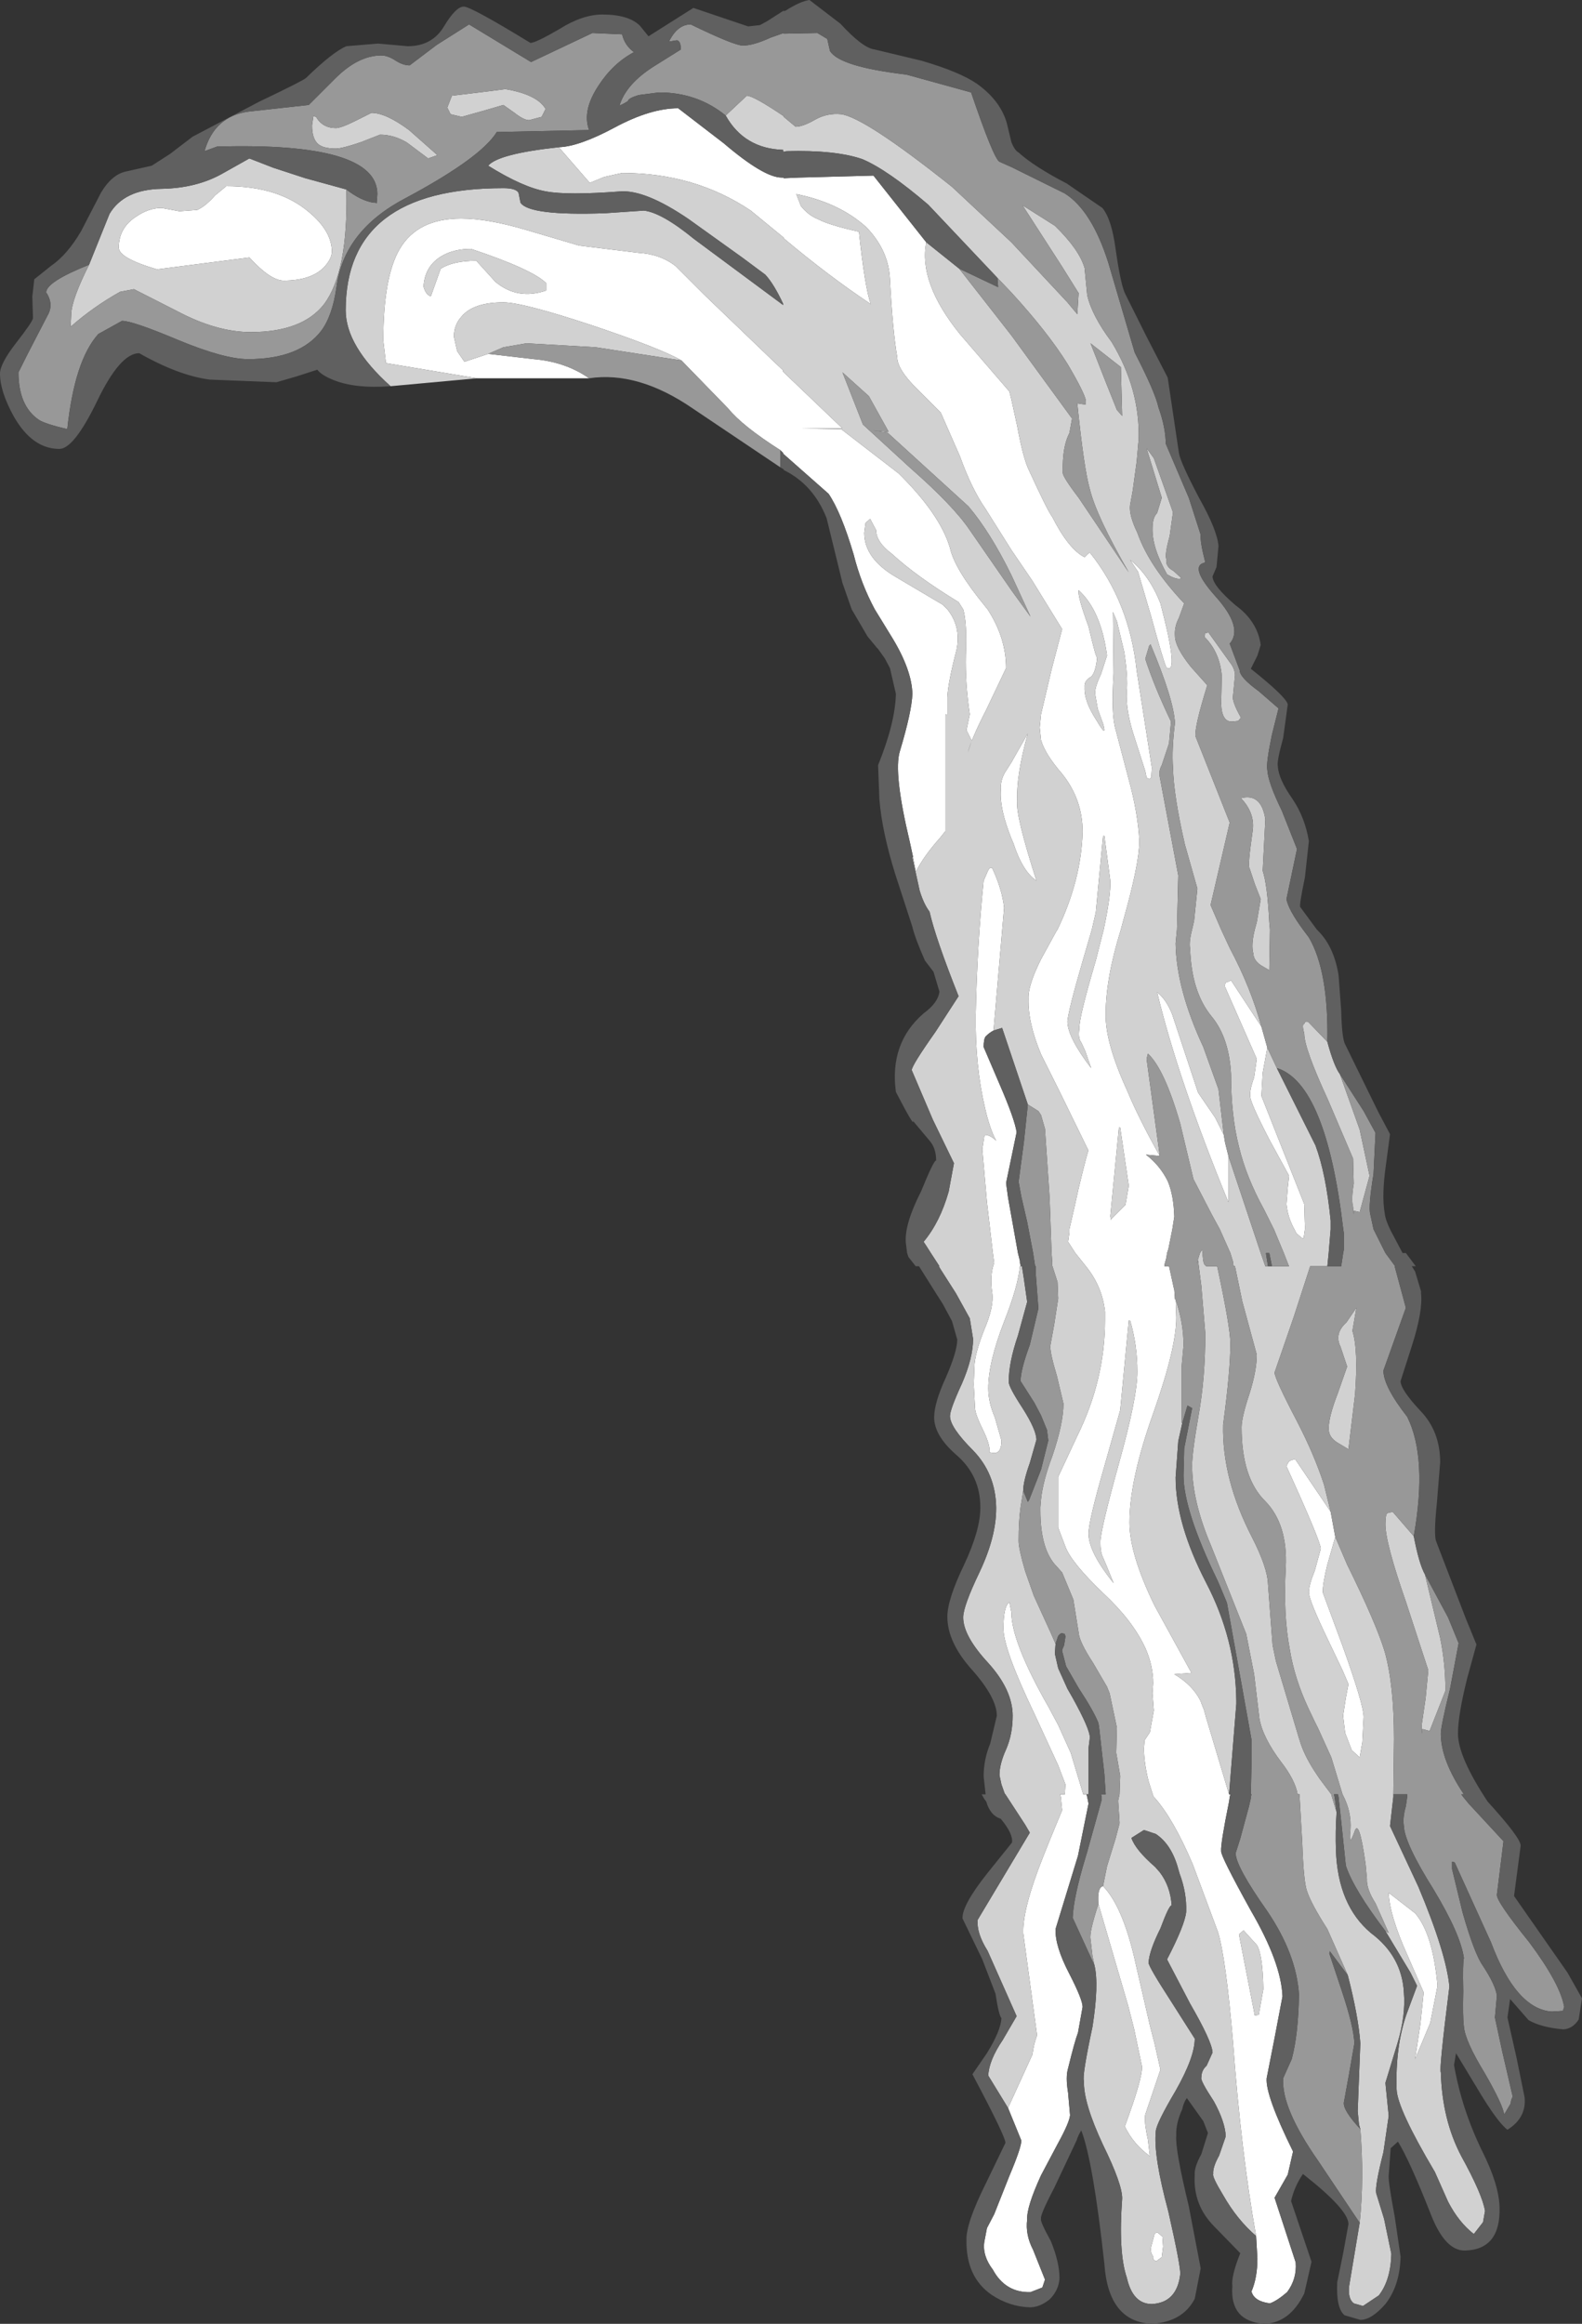 <?xml version="1.0" encoding="UTF-8" standalone="no"?>
<svg xmlns:ffdec="https://www.free-decompiler.com/flash" xmlns:xlink="http://www.w3.org/1999/xlink" ffdec:objectType="shape" height="176.0px" width="119.9px" xmlns="http://www.w3.org/2000/svg">
  <rect width="100%" height="100%" fill="#333333" stroke="none"/>
  <g transform="matrix(1.0, 0.0, 0.0, 1.0, 58.9, 54.5)">
    <path d="M34.25 81.4 L34.35 81.4 34.3 81.6 34.25 81.95 Q33.6 85.15 33.65 85.7 33.6 86.05 35.9 90.2 38.2 94.15 38.3 96.7 L37.7 99.85 37.1 102.9 Q37.0 104.2 39.1 108.45 L38.7 110.2 37.7 111.95 39.3 116.85 Q39.4 118.1 38.65 119.1 37.9 119.75 37.35 119.95 36.15 119.8 35.95 119.05 36.4 118.0 36.4 116.55 L36.3 114.85 Q35.15 108.4 34.55 100.15 34.0 93.7 33.4 91.8 L31.5 86.7 Q30.05 83.3 28.65 81.7 L28.55 81.6 28.5 81.5 28.15 80.4 Q27.8 79.0 27.8 77.9 L27.85 77.3 28.25 76.7 28.55 75.05 28.45 73.75 28.5 73.0 Q28.5 71.65 27.9 70.3 L27.85 70.2 Q26.9 68.2 24.7 66.15 22.3 63.85 21.85 62.65 L21.3 61.2 21.3 57.35 22.75 54.25 Q24.85 50.0 24.85 45.45 L24.85 45.4 24.85 44.85 Q24.65 42.95 23.4 41.4 L22.6 40.4 22.05 39.55 22.15 38.85 22.15 38.6 22.55 36.85 22.85 35.5 Q23.55 32.6 23.6 32.65 L21.35 28.05 20.0 25.35 Q19.0 22.95 19.05 21.15 19.0 20.15 20.0 18.15 L21.15 16.05 21.25 15.9 Q23.05 12.15 23.15 8.5 23.15 6.0 21.55 4.05 20.3 2.6 20.0 1.55 L19.9 0.6 20.0 -0.4 20.8 -3.8 21.6 -6.85 19.35 -10.5 17.75 -12.85 15.8 -15.95 Q14.75 -17.45 13.85 -19.95 L12.4 -23.25 10.7 -24.95 Q9.1 -26.5 9.1 -27.45 8.75 -29.5 8.55 -33.35 8.45 -35.55 6.75 -37.3 4.7 -39.15 1.45 -39.8 L1.8 -38.9 Q2.35 -38.2 3.1 -37.9 3.95 -37.45 6.2 -36.95 6.65 -32.7 7.1 -31.45 L7.05 -31.5 Q3.9 -33.6 0.5 -36.45 L0.5 -36.5 -2.0 -38.55 Q-6.25 -41.4 -11.75 -41.4 L-13.1 -41.1 -14.2 -40.65 -16.55 -43.35 Q-15.0 -43.4 -12.3 -44.85 -9.6 -46.3 -7.5 -46.3 L-4.05 -43.65 Q-1.0 -41.05 0.35 -41.05 L0.5 -41.05 0.5 -41.0 1.65 -41.05 7.3 -41.2 11.3 -36.15 Q10.7 -33.1 13.85 -29.2 L17.6 -24.85 17.75 -24.25 18.2 -22.2 Q18.65 -19.75 19.1 -18.85 20.5 -15.8 20.85 -15.35 22.1 -12.9 23.3 -12.3 L23.55 -12.55 23.7 -12.65 Q26.7 -8.9 27.25 -3.7 L28.4 3.65 28.35 4.4 28.2 4.5 28.0 4.4 27.9 3.9 27.1 1.4 Q26.4 -0.7 26.5 -2.15 26.6 -3.25 26.3 -5.15 L25.75 -7.45 25.45 -8.15 25.5 -3.5 Q25.3 -0.4 25.65 0.75 L26.65 4.55 Q27.35 7.1 27.45 9.2 27.45 10.9 26.25 15.15 L26.05 15.9 Q24.9 19.6 24.9 22.3 24.85 24.45 26.55 28.15 27.4 30.2 29.0 33.05 L27.95 32.95 Q29.0 33.75 29.6 34.95 30.05 36.0 30.1 37.65 L29.95 38.6 29.65 40.1 29.55 40.4 29.5 40.75 29.35 41.3 29.35 41.4 29.7 41.4 30.05 43.0 30.1 43.2 30.15 43.9 30.2 43.9 30.2 43.95 30.25 45.3 Q30.25 47.6 28.5 52.55 26.7 57.6 26.7 60.8 26.7 63.2 28.6 67.1 L31.4 72.2 30.1 72.3 Q31.45 73.1 32.05 74.25 L32.1 74.35 32.15 74.5 32.35 75.0 32.5 75.55 34.25 81.4 M23.45 81.4 L23.5 81.6 23.6 82.1 22.8 86.05 21.1 91.6 Q21.05 92.9 22.15 95.0 23.15 96.95 23.15 97.5 L22.8 99.45 Q22.55 100.1 22.05 102.15 21.85 102.8 22.05 104.0 L22.2 105.7 Q22.15 106.25 21.3 107.8 L20.0 110.25 Q18.9 112.65 18.95 113.6 18.8 114.75 19.4 115.9 L20.3 118.15 20.1 118.75 19.2 119.1 Q17.3 119.15 16.35 117.4 15.55 116.35 15.7 115.3 L15.9 114.25 16.45 113.2 17.6 110.3 Q18.55 108.05 18.5 107.6 L17.5 105.15 19.35 101.1 Q19.45 100.3 19.7 99.65 L18.65 91.9 Q18.6 90.05 20.15 86.15 L20.65 84.9 21.6 82.6 21.5 81.6 21.45 81.4 21.8 81.4 21.85 80.65 21.3 79.2 19.5 75.3 Q17.15 70.4 17.15 68.85 17.15 67.15 17.6 66.85 L17.75 67.6 Q17.75 69.85 20.55 74.75 L21.3 76.15 22.25 78.25 23.2 81.4 23.45 81.4 M10.3 10.4 L10.05 9.25 Q8.8 4.0 9.3 2.4 10.2 -0.6 10.25 -1.95 10.2 -3.75 8.75 -6.15 L7.4 -8.35 Q6.35 -10.3 5.8 -12.5 4.85 -15.7 3.9 -17.1 L0.5 -20.1 0.45 -20.15 0.45 -20.2 0.25 -20.4 Q-2.65 -22.25 -3.7 -23.55 L-7.25 -27.2 Q-8.8 -28.1 -14.0 -29.85 -19.3 -31.6 -20.75 -31.6 -23.0 -31.6 -23.9 -30.55 -24.5 -29.9 -24.5 -29.0 L-24.25 -27.9 -23.7 -27.1 -21.9 -27.7 -18.45 -27.3 Q-16.05 -27.1 -14.25 -25.85 L-22.75 -25.85 -29.65 -27.0 -29.85 -28.7 Q-29.85 -33.55 -28.6 -35.65 -27.25 -37.95 -23.95 -37.95 -21.9 -37.95 -18.9 -37.05 L-15.0 -35.9 -10.5 -35.35 Q-8.85 -35.25 -7.7 -34.35 L-5.55 -32.2 -0.5 -27.35 0.45 -26.45 0.45 -26.35 0.5 -26.3 4.95 -22.05 1.85 -22.05 4.85 -22.0 9.2 -18.65 Q12.35 -15.55 13.1 -13.0 13.45 -11.4 15.75 -8.6 L15.95 -8.35 Q17.35 -6.2 17.35 -3.9 L15.85 -0.75 Q14.7 1.5 14.45 2.5 L14.75 1.6 14.35 0.8 14.6 -0.4 Q14.25 -2.75 14.3 -4.9 14.4 -7.35 14.1 -8.35 L13.75 -8.9 Q10.55 -10.85 8.7 -12.55 7.5 -13.45 7.5 -14.35 L7.05 -15.2 6.7 -14.9 6.6 -14.15 Q6.6 -12.2 9.0 -10.8 L12.55 -8.7 12.9 -8.35 Q13.95 -7.05 13.6 -5.3 12.95 -2.8 12.9 -1.7 L12.9 -0.35 12.75 -0.4 12.75 8.45 12.35 8.95 Q11.1 10.35 10.5 11.55 L10.5 11.45 10.3 10.4 M36.7 23.25 L37.15 24.85 36.8 26.75 36.7 28.5 39.95 36.7 40.0 38.4 40.0 38.6 39.9 39.3 39.75 39.25 39.35 38.9 39.2 38.6 Q38.7 37.7 38.6 36.7 L38.7 35.45 38.8 34.55 37.3 31.8 Q35.9 29.1 35.85 28.55 35.8 28.05 36.15 27.1 L36.35 25.7 33.95 20.25 Q33.9 19.85 34.2 19.85 L34.4 19.75 36.7 23.25 M41.95 60.0 L42.3 61.9 41.9 63.3 41.7 64.0 Q41.35 65.4 41.35 66.1 L42.85 70.15 Q44.45 74.6 44.45 75.55 L44.35 77.45 44.15 78.6 43.55 78.05 43.05 76.75 42.9 75.5 42.9 75.4 43.1 74.1 43.3 73.05 42.85 72.0 41.8 69.8 Q40.3 66.7 40.3 66.1 40.3 65.55 40.75 64.45 L41.2 62.8 Q41.2 62.25 38.6 56.55 38.75 56.15 38.95 56.1 L39.25 56.0 41.55 59.4 41.95 60.0 M29.5 -3.95 Q29.25 -4.5 28.35 -7.8 L27.35 -11.2 26.75 -12.1 Q28.2 -10.95 29.05 -8.8 30.5 -3.3 29.5 -3.95 M22.85 -9.8 Q22.75 -9.35 23.6 -7.05 24.15 -4.7 24.25 -4.7 24.15 -3.6 23.8 -3.25 23.25 -2.95 23.3 -2.45 23.25 -1.4 24.2 0.05 25.05 1.5 24.7 0.3 L24.3 -0.8 24.1 -1.95 Q24.05 -2.4 24.55 -3.45 L25.0 -4.85 Q24.55 -8.25 22.85 -9.8 M34.2 33.05 L34.2 36.55 Q30.4 27.3 28.8 20.65 29.5 21.2 29.95 22.35 L31.9 28.25 33.2 30.15 33.85 31.45 33.95 32.05 34.2 33.05 M-46.65 -38.75 L-45.3 -38.5 -43.95 -38.6 Q-43.3 -38.9 -42.6 -39.7 L-41.75 -40.4 Q-37.8 -40.4 -35.5 -38.45 -33.75 -37.0 -33.75 -35.45 -33.75 -34.9 -34.35 -34.25 -35.35 -33.25 -37.4 -33.25 -38.4 -33.25 -40.0 -35.0 L-47.0 -34.1 Q-49.9 -34.95 -49.9 -35.75 -49.9 -37.2 -48.65 -38.05 -47.65 -38.75 -46.65 -38.75 M-17.5 -33.05 Q-18.55 -34.1 -23.2 -35.65 -24.45 -35.65 -25.35 -35.15 -26.7 -34.4 -26.8 -32.8 -26.65 -32.2 -26.25 -32.05 L-25.5 -34.15 Q-24.55 -34.75 -22.8 -34.75 L-21.35 -33.15 Q-19.65 -31.75 -17.5 -32.5 L-17.5 -33.05 M24.8 8.8 L24.7 8.8 24.15 14.6 23.85 15.9 23.15 18.3 Q22.1 21.9 22.0 22.85 22.0 24.05 23.8 26.4 L23.35 25.1 23.05 24.45 Q22.8 24.15 22.9 23.45 22.85 22.65 24.15 18.25 L24.75 15.9 Q25.3 13.3 25.25 12.2 L24.8 8.8 M18.2 6.2 Q18.05 7.2 19.65 12.2 18.6 11.5 17.9 9.35 L17.75 9.0 Q16.85 6.75 16.95 5.35 16.9 4.5 17.4 3.8 L17.75 3.25 19.0 1.05 Q18.1 4.25 18.2 6.2 M18.45 41.4 L18.4 41.4 Q18.25 42.95 17.2 45.6 16.0 48.7 16.0 50.65 16.0 51.7 16.5 52.85 L17.0 54.6 Q17.0 55.55 16.45 55.55 L16.1 55.5 Q16.15 54.95 15.65 53.9 15.05 52.7 15.0 52.2 L14.9 50.35 14.95 49.05 Q14.95 48.1 15.7 46.2 16.45 44.45 16.3 43.4 16.1 42.1 16.45 41.15 L16.35 40.4 15.9 36.55 15.55 32.55 15.7 31.55 15.8 31.45 Q16.2 31.5 16.6 31.9 16.1 30.95 15.75 29.4 15.0 26.2 15.05 22.35 15.15 17.2 15.65 12.2 L16.0 11.4 Q16.15 11.15 16.3 11.25 17.05 12.85 17.2 14.25 L16.4 23.55 Q16.1 23.7 15.8 24.0 15.65 24.2 15.65 24.8 L16.85 27.6 Q18.0 30.25 18.15 31.25 L17.35 35.1 17.5 36.2 18.25 40.4 18.4 41.0 18.4 41.15 18.45 41.3 18.45 41.4 M24.7 88.35 Q26.25 89.95 27.2 94.35 L28.25 98.9 28.6 100.25 29.05 102.25 27.9 105.65 Q27.8 106.2 28.1 107.55 L28.25 108.8 Q27.0 107.9 26.35 106.55 27.7 102.9 27.65 102.0 L27.05 99.15 26.6 97.4 24.35 89.7 Q24.25 88.45 24.7 88.35 M25.3 37.95 L25.3 37.85 26.4 36.75 26.65 35.3 26.0 30.9 25.9 30.9 25.25 37.6 25.3 37.95 M26.75 45.5 L26.65 45.5 26.0 52.3 24.8 56.55 Q23.6 60.7 23.6 61.65 23.6 63.05 25.5 65.4 L24.95 64.05 24.65 63.35 Q24.5 63.0 24.5 62.3 24.5 61.4 25.9 56.35 27.3 51.35 27.3 49.4 27.3 47.35 26.75 45.5 M36.85 96.15 Q36.8 93.5 36.35 92.8 L35.35 91.7 35.0 92.0 36.2 98.15 36.5 98.1 36.85 96.15 M46.35 88.85 L48.35 90.4 Q49.7 91.95 50.05 95.9 L49.5 98.7 48.35 101.45 48.75 98.8 49.0 96.4 47.8 93.65 Q46.4 90.55 46.35 88.85 M29.25 115.65 L29.15 116.45 28.75 116.75 Q28.45 116.7 28.5 116.4 28.25 116.05 28.35 115.65 L28.55 114.9 Q28.6 114.55 28.85 114.6 L29.2 114.9 29.25 115.65" fill="#ffffff" fill-rule="evenodd" stroke="none"/>
    <path d="M41.7 24.4 Q42.2 26.25 42.65 26.85 L44.15 31.05 44.9 34.55 44.15 37.3 43.7 37.2 Q43.7 37.85 43.65 36.9 43.5 36.35 43.7 35.15 L43.65 33.25 41.75 28.8 Q39.95 24.9 39.95 23.8 39.75 23.05 39.95 23.05 40.0 22.8 40.25 22.9 L41.7 24.4 M48.25 61.85 Q48.65 63.95 49.1 64.75 L50.25 69.55 Q50.65 71.5 50.65 73.55 L49.45 76.6 48.9 76.45 Q48.85 77.25 48.85 76.15 L49.15 74.1 49.35 72.0 47.65 66.8 Q46.1 62.35 46.1 60.95 46.1 60.2 46.25 60.1 L46.65 60.0 48.25 61.85 M46.7 81.4 L46.7 81.6 46.45 83.8 48.6 88.4 Q50.7 93.4 50.95 95.95 50.15 102.3 50.3 102.45 50.4 106.05 51.85 108.8 53.45 111.7 53.65 112.95 L53.5 113.8 52.8 114.7 Q51.65 113.8 50.85 112.25 L49.85 110.0 Q47.0 105.2 46.95 103.75 46.85 100.5 47.7 98.05 L48.5 95.9 48.0 94.9 46.1 91.75 46.35 91.9 45.35 89.65 Q44.65 88.55 44.7 87.8 L44.6 86.7 Q44.1 83.1 43.75 84.25 43.3 85.5 43.45 84.1 43.55 82.7 42.85 81.4 L42.0 78.6 41.0 76.4 40.75 75.9 40.25 74.85 Q39.2 72.6 38.85 70.4 38.35 67.8 38.55 64.2 38.7 60.95 37.0 59.2 35.2 57.45 35.2 53.6 35.2 52.85 35.8 51.05 36.35 49.3 36.35 48.1 L35.25 44.05 34.7 41.4 34.6 41.4 34.55 41.15 34.55 41.05 34.35 40.4 33.55 38.6 32.95 37.5 31.55 34.8 30.55 30.6 Q29.35 26.45 28.1 25.3 L28.0 25.7 29.0 33.05 Q27.4 30.2 26.55 28.15 24.85 24.45 24.9 22.3 24.9 19.6 26.05 15.9 L26.25 15.15 Q27.45 10.9 27.45 9.2 27.35 7.1 26.65 4.55 L25.65 0.75 Q25.3 -0.4 25.5 -3.5 L25.45 -8.15 25.75 -7.45 26.3 -5.15 Q26.6 -3.25 26.5 -2.15 26.4 -0.7 27.1 1.4 L27.9 3.9 28.0 4.4 28.2 4.5 28.35 4.4 28.4 3.65 27.25 -3.7 Q26.7 -8.9 23.7 -12.65 L23.55 -12.55 23.3 -12.3 Q22.1 -12.9 20.85 -15.35 20.5 -15.8 19.1 -18.85 18.65 -19.75 18.2 -22.2 L17.75 -24.25 17.6 -24.85 13.85 -29.2 Q10.7 -33.1 11.3 -36.15 L13.8 -34.15 17.75 -29.1 22.35 -22.8 22.15 -21.7 Q21.6 -20.65 21.65 -18.75 21.55 -18.5 22.85 -16.8 L26.65 -11.15 Q24.2 -15.4 23.7 -17.45 23.25 -19.0 22.75 -23.95 L23.4 -23.85 23.4 -24.15 Q23.3 -24.75 22.0 -26.95 20.5 -29.35 17.75 -32.35 L16.7 -33.45 11.45 -39.0 Q8.35 -41.65 6.45 -42.45 4.4 -43.15 0.7 -43.05 L0.5 -43.0 0.45 -43.05 0.45 -43.15 Q-2.5 -43.25 -3.9 -45.75 L-2.3 -47.25 Q-1.8 -47.25 0.5 -45.7 L0.5 -45.65 1.4 -44.9 Q1.95 -44.9 2.9 -45.45 3.8 -45.95 4.85 -45.85 6.65 -45.6 13.25 -40.35 L17.75 -36.15 22.0 -31.6 22.75 -30.7 22.85 -32.3 21.6 -34.3 18.6 -38.95 21.05 -37.4 Q22.9 -35.6 23.3 -34.2 L23.5 -32.15 Q23.85 -30.6 25.35 -28.6 27.5 -25.05 27.4 -21.25 L27.25 -19.55 26.95 -17.35 26.75 -16.25 Q26.65 -15.5 27.3 -14.15 28.2 -11.6 30.85 -8.8 L30.45 -7.7 Q30.1 -7.05 30.15 -6.35 30.15 -5.5 31.35 -4.0 L32.6 -2.6 Q31.65 0.45 31.7 1.25 L34.3 7.8 32.85 14.05 33.65 15.9 34.3 17.3 Q35.9 20.3 36.7 23.25 L34.4 19.75 34.2 19.85 Q33.9 19.85 33.95 20.25 L36.35 25.7 36.15 27.1 Q35.8 28.05 35.85 28.55 35.9 29.1 37.3 31.8 L38.8 34.55 38.7 35.45 38.6 36.7 Q38.7 37.7 39.2 38.6 L39.35 38.9 39.75 39.25 39.9 39.3 40.0 38.6 40.0 38.4 39.95 36.7 36.7 28.5 36.8 26.75 37.15 24.85 37.9 26.45 38.0 26.65 40.8 32.25 Q41.6 34.4 41.95 37.95 L41.95 38.6 41.8 40.4 41.7 41.4 40.4 41.4 39.15 45.25 37.7 49.45 Q37.7 49.9 39.4 53.15 40.7 55.65 41.45 57.95 L41.95 60.0 41.55 59.4 39.25 56.0 38.95 56.1 Q38.75 56.15 38.6 56.55 41.2 62.25 41.2 62.8 L40.75 64.45 Q40.3 65.55 40.3 66.1 40.3 66.7 41.8 69.8 L42.85 72.0 43.3 73.05 43.1 74.1 42.9 75.4 42.9 75.5 43.05 76.75 43.55 78.05 44.15 78.6 44.35 77.45 44.45 75.55 Q44.45 74.6 42.85 70.15 L41.35 66.1 Q41.35 65.4 41.7 64.0 L41.9 63.3 42.3 61.9 43.2 64.0 Q45.4 68.45 46.05 70.6 46.75 73.1 46.75 77.2 L46.7 81.4 M42.4 82.75 Q42.3 84.2 42.35 85.65 42.5 89.8 45.0 91.9 47.35 93.65 47.5 96.4 47.65 98.15 47.0 100.3 L46.1 103.25 46.35 105.75 45.95 108.5 Q45.3 111.05 45.4 111.6 L46.0 113.55 46.55 116.2 Q46.5 118.2 45.6 119.35 L44.4 120.15 43.7 119.95 Q43.25 119.6 43.35 118.65 L44.15 113.85 Q44.5 110.5 44.2 106.75 L44.1 106.4 44.0 105.4 44.2 100.25 Q44.05 98.2 43.25 95.1 L41.7 91.6 Q40.45 89.65 40.15 88.7 39.9 88.0 39.8 85.1 L39.6 81.6 39.6 81.4 39.45 81.4 Q39.25 80.3 38.2 78.95 36.8 77.1 36.55 75.65 L36.15 72.3 35.55 69.25 32.9 62.6 Q31.45 59.2 31.45 56.5 31.45 55.5 31.95 52.65 32.45 49.8 32.45 46.5 L32.15 42.9 31.9 40.95 31.8 41.2 32.0 40.55 32.05 40.4 32.2 40.15 32.25 40.4 32.25 40.6 Q32.3 41.35 32.5 41.35 L32.5 41.4 33.35 41.4 Q34.35 46.05 34.35 47.25 34.35 49.3 33.8 53.4 33.7 57.5 36.0 61.95 37.15 64.2 37.2 65.45 L37.5 69.45 37.55 70.1 37.8 71.3 39.55 77.15 39.6 77.3 Q39.9 78.35 40.7 79.6 L41.1 80.2 42.0 81.4 42.05 81.6 42.4 82.75 M30.7 53.3 L30.4 54.65 30.2 57.4 Q30.2 60.9 32.5 65.35 34.75 69.65 34.8 74.3 L34.8 74.55 34.25 81.4 32.5 75.55 32.35 75.0 32.15 74.5 32.1 74.35 32.05 74.25 Q31.45 73.1 30.1 72.3 L31.4 72.2 28.6 67.1 Q26.7 63.2 26.7 60.8 26.7 57.6 28.5 52.55 30.25 47.6 30.25 45.3 L30.2 43.95 Q30.8 45.65 30.8 47.4 L30.65 49.05 30.65 53.2 30.7 53.3 M36.3 114.85 Q34.85 113.6 33.8 111.75 32.95 110.35 33.05 110.15 33.0 109.65 33.5 108.75 L34.0 107.3 Q33.95 106.2 33.1 104.65 32.05 103.05 32.15 102.85 32.15 102.3 32.55 101.95 L33.0 100.95 Q32.95 100.1 31.3 97.25 L29.55 93.9 Q30.9 91.3 31.0 90.3 31.05 88.85 30.5 87.4 L30.4 87.05 Q29.9 85.2 28.7 84.4 L27.8 84.1 26.85 84.7 Q27.15 85.6 28.65 86.9 L29.0 87.3 Q29.8 88.35 29.9 89.8 29.7 89.8 29.05 91.55 28.2 93.25 28.15 94.15 28.15 94.45 29.9 97.15 L31.65 99.9 Q31.65 101.3 30.2 103.85 28.75 106.3 28.7 106.9 28.5 108.75 29.65 113.0 30.6 117.2 30.55 117.75 30.3 119.9 28.4 120.0 26.95 120.0 26.5 118.0 25.85 116.1 26.15 112.0 26.15 110.9 24.7 107.95 23.2 104.75 23.25 103.1 23.1 102.75 23.9 99.0 24.4 95.8 24.05 94.35 L23.9 93.65 23.75 92.35 Q23.65 91.85 24.35 89.7 L26.6 97.4 27.05 99.15 27.65 102.0 Q27.7 102.9 26.35 106.55 27.0 107.9 28.25 108.8 L28.1 107.55 Q27.8 106.2 27.9 105.65 L29.05 102.25 28.6 100.25 28.25 98.9 27.2 94.35 Q26.25 89.95 24.7 88.35 L25.0 86.85 25.65 84.75 25.95 83.6 25.95 83.5 25.85 81.95 25.85 81.85 25.95 81.4 26.0 80.0 25.7 78.25 25.75 76.35 25.2 73.75 25.0 73.25 23.95 71.45 Q22.9 69.85 22.85 69.15 L22.45 66.65 21.6 64.6 21.2 64.15 Q19.95 62.9 19.95 59.9 L19.95 59.65 20.0 59.05 Q20.15 57.65 20.85 55.8 21.7 53.3 21.7 51.8 L21.2 49.7 Q20.7 48.05 20.7 47.45 L21.0 45.8 21.3 43.85 21.25 42.6 20.85 41.35 20.85 41.25 20.85 41.1 20.8 40.4 20.7 37.55 20.65 36.2 20.3 31.0 20.0 29.95 19.8 29.65 19.0 29.15 17.05 23.35 16.4 23.55 17.2 14.25 Q17.05 12.85 16.3 11.25 16.15 11.15 16.0 11.4 L15.65 12.2 Q15.15 17.2 15.05 22.35 15.0 26.2 15.75 29.4 16.1 30.95 16.6 31.9 16.2 31.5 15.8 31.45 L15.7 31.55 15.55 32.55 15.9 36.55 16.35 40.4 16.45 41.15 Q16.1 42.1 16.3 43.4 16.45 44.45 15.7 46.2 14.95 48.1 14.95 49.05 L14.9 50.35 15.0 52.2 Q15.05 52.7 15.65 53.9 16.15 54.95 16.1 55.5 L16.45 55.55 Q17.0 55.55 17.0 54.6 L16.5 52.85 Q16.0 51.7 16.0 50.65 16.0 48.7 17.2 45.6 18.25 42.95 18.4 41.4 L18.45 41.4 18.55 41.4 18.7 42.35 18.95 44.1 18.25 46.65 Q17.55 48.7 17.55 50.15 17.55 50.55 18.6 52.15 19.65 53.8 19.65 54.55 L19.15 56.3 Q18.65 57.7 18.65 58.4 L18.45 59.65 Q18.3 60.7 18.3 62.2 18.3 62.8 18.8 64.5 L19.45 66.35 20.75 69.2 21.1 70.0 21.05 70.75 21.3 71.85 22.0 73.4 22.4 74.1 Q23.7 76.45 23.7 77.1 L23.6 77.9 23.6 81.4 23.45 81.4 23.2 81.4 22.25 78.25 21.3 76.15 20.55 74.75 Q17.75 69.85 17.75 67.6 L17.6 66.85 Q17.15 67.15 17.15 68.85 17.15 70.4 19.5 75.3 L21.3 79.2 21.85 80.65 21.8 81.4 21.45 81.4 21.5 81.6 21.6 82.6 20.65 84.9 20.15 86.15 Q18.6 90.05 18.65 91.9 L19.7 99.65 Q19.45 100.3 19.35 101.1 L17.5 105.15 16.0 102.7 Q16.05 101.55 17.1 100.0 L18.15 98.2 15.95 93.25 Q15.1 91.9 15.2 90.9 L19.15 84.3 18.8 83.7 17.3 81.4 17.25 81.35 17.0 80.65 16.85 79.95 Q16.85 79.1 17.35 78.0 17.85 76.85 17.85 75.45 17.85 73.5 16.0 71.45 14.1 69.4 14.1 68.0 14.1 67.15 15.35 64.55 16.6 61.9 16.6 59.75 L16.6 59.65 Q16.55 57.1 14.85 55.35 13.1 53.6 13.1 52.75 13.1 52.25 14.0 50.3 14.85 48.35 14.85 46.9 L14.6 45.35 13.55 43.45 12.4 41.65 12.25 41.4 12.3 41.4 11.65 40.4 11.3 39.85 11.1 39.55 Q12.35 38.05 13.0 35.75 L13.4 33.6 11.8 30.3 10.2 26.55 Q10.2 26.2 12.0 23.65 L13.75 20.95 Q12.0 16.55 11.55 14.55 11.1 13.95 10.8 12.95 L10.25 10.45 10.3 10.4 10.5 11.45 10.5 11.55 Q11.1 10.35 12.35 8.95 L12.75 8.45 12.75 -0.4 12.9 -0.35 12.9 -1.7 Q12.95 -2.8 13.6 -5.3 13.95 -7.05 12.9 -8.35 L12.55 -8.7 9.0 -10.8 Q6.6 -12.2 6.6 -14.15 L6.7 -14.9 7.05 -15.2 7.5 -14.35 Q7.5 -13.45 8.7 -12.55 10.55 -10.85 13.75 -8.9 L14.1 -8.35 Q14.4 -7.35 14.3 -4.9 14.25 -2.75 14.6 -0.4 L14.35 0.8 14.75 1.6 14.45 2.5 Q14.7 1.5 15.85 -0.75 L17.35 -3.9 Q17.35 -6.2 15.95 -8.35 L15.75 -8.6 Q13.45 -11.4 13.1 -13.0 12.35 -15.55 9.2 -18.65 L4.85 -22.0 1.85 -22.05 4.95 -22.05 0.5 -26.3 0.45 -26.35 0.45 -26.45 -0.5 -27.35 -5.55 -32.2 -7.7 -34.35 Q-8.85 -35.25 -10.5 -35.35 L-15.0 -35.9 -18.9 -37.05 Q-21.9 -37.95 -23.95 -37.95 -27.25 -37.95 -28.6 -35.65 -29.85 -33.55 -29.85 -28.7 L-29.65 -27.0 -22.75 -25.85 -29.3 -25.25 Q-32.7 -28.3 -32.7 -31.0 -32.7 -40.25 -20.75 -40.25 -19.8 -40.25 -19.6 -39.9 L-19.45 -39.15 Q-18.8 -38.15 -13.05 -38.35 L-10.1 -38.55 Q-8.75 -38.4 -6.3 -36.4 L0.45 -31.4 0.45 -31.5 Q-0.25 -33.0 -0.9 -33.7 L-2.65 -35.0 -6.7 -37.9 Q-10.0 -40.15 -11.9 -40.0 -15.9 -39.7 -17.5 -40.0 -19.25 -40.3 -21.9 -41.95 -21.15 -42.85 -16.55 -43.35 L-14.2 -40.65 -13.1 -41.1 -11.75 -41.4 Q-6.25 -41.4 -2.0 -38.55 L0.5 -36.5 0.5 -36.45 Q3.9 -33.6 7.05 -31.5 L7.1 -31.45 Q6.65 -32.7 6.2 -36.95 3.95 -37.45 3.1 -37.9 2.35 -38.2 1.8 -38.9 L1.45 -39.8 Q4.7 -39.15 6.75 -37.3 8.45 -35.55 8.55 -33.35 8.75 -29.5 9.1 -27.45 9.1 -26.5 10.7 -24.95 L12.4 -23.25 13.85 -19.95 Q14.75 -17.45 15.8 -15.95 L17.75 -12.85 19.35 -10.5 21.6 -6.85 20.8 -3.8 20.0 -0.4 19.9 0.6 20.0 1.55 Q20.3 2.6 21.55 4.05 23.15 6.0 23.15 8.5 23.05 12.15 21.25 15.9 L21.15 16.05 20.0 18.15 Q19.0 20.15 19.05 21.15 19.0 22.95 20.0 25.35 L21.35 28.05 23.6 32.65 Q23.55 32.6 22.85 35.5 L22.55 36.85 22.15 38.6 22.15 38.85 22.05 39.55 22.6 40.4 23.4 41.4 Q24.65 42.95 24.85 44.85 L24.85 45.4 24.85 45.45 Q24.85 50.0 22.75 54.25 L21.3 57.35 21.3 61.2 21.85 62.65 Q22.3 63.85 24.7 66.15 26.9 68.2 27.85 70.2 L27.9 70.3 Q28.5 71.65 28.5 73.0 L28.45 73.75 28.55 75.05 28.25 76.7 27.85 77.3 27.8 77.9 Q27.8 79.0 28.15 80.4 L28.5 81.5 28.55 81.6 28.65 81.7 Q30.05 83.3 31.5 86.7 L33.4 91.8 Q34.0 93.7 34.55 100.15 35.15 108.4 36.3 114.85 M23.75 -28.5 L24.85 -25.7 25.75 -23.45 26.15 -23.0 26.05 -26.7 23.75 -28.5 M7.25 -21.9 L8.45 -21.8 6.95 -24.5 4.95 -26.3 6.5 -22.35 10.1 -19.05 Q13.35 -16.2 14.6 -14.35 L17.75 -9.8 18.8 -8.35 19.2 -7.8 18.95 -8.35 17.75 -10.95 Q16.15 -14.2 14.5 -16.15 L8.35 -21.75 7.25 -21.9 M28.55 -19.8 L30.0 -15.7 29.75 -13.9 Q29.35 -12.45 29.5 -12.15 29.4 -11.6 30.05 -11.25 L30.65 -10.7 Q30.3 -10.55 29.55 -11.0 28.4 -13.05 28.45 -14.5 28.45 -15.3 28.8 -15.65 L29.15 -16.8 28.0 -20.55 28.55 -19.8 M29.5 -3.95 Q30.5 -3.3 29.05 -8.8 28.2 -10.95 26.75 -12.1 L27.35 -11.2 28.35 -7.8 Q29.25 -4.5 29.5 -3.95 M22.85 -9.8 Q24.55 -8.25 25.0 -4.85 L24.55 -3.45 Q24.05 -2.4 24.1 -1.95 L24.3 -0.8 24.7 0.3 Q25.05 1.5 24.2 0.05 23.25 -1.4 23.3 -2.45 23.25 -2.95 23.8 -3.25 24.15 -3.6 24.25 -4.7 24.15 -4.7 23.6 -7.05 22.75 -9.35 22.85 -9.8 M37.5 41.4 L38.8 41.4 38.75 41.3 38.4 40.4 37.65 38.6 36.9 37.1 Q35.55 34.65 35.0 32.35 34.4 30.0 34.4 26.85 34.25 24.05 32.9 22.45 31.4 20.6 31.3 17.35 31.2 16.85 31.45 15.9 L31.6 15.25 31.85 12.8 30.9 9.45 Q30.05 5.75 30.0 3.65 29.9 2.25 30.15 0.25 30.05 -1.55 28.3 -5.7 L28.2 -5.6 27.9 -4.6 Q28.6 -2.45 29.85 0.15 L29.7 1.8 29.15 3.45 Q28.9 3.9 29.0 4.35 L30.4 11.8 30.3 15.9 30.2 16.95 Q30.25 20.4 32.3 24.8 L33.45 28.0 33.85 31.45 33.2 30.15 31.9 28.25 29.95 22.35 Q29.5 21.2 28.8 20.65 30.4 27.3 34.2 36.55 L34.2 33.05 36.05 38.6 36.65 40.4 37.0 41.4 37.2 41.4 37.5 41.4 M32.65 -6.65 L34.3 -4.35 Q34.7 -3.85 34.7 -3.35 L34.55 -1.8 Q34.45 -1.4 35.15 -0.15 L34.95 0.1 34.5 0.15 Q33.7 0.2 33.65 -1.2 L33.7 -3.3 Q33.55 -5.1 32.4 -6.25 L32.45 -6.65 Q32.55 -6.45 32.65 -6.65 M-52.15 -34.45 L-50.6 -38.3 Q-49.5 -40.15 -46.65 -40.2 -44.0 -40.25 -42.05 -41.35 L-40.0 -42.5 -38.2 -41.8 -35.75 -41.0 -32.65 -40.15 Q-32.5 -33.9 -34.35 -31.45 -36.0 -29.35 -39.9 -29.35 -42.5 -29.35 -45.5 -30.95 L-48.75 -32.6 -49.8 -32.4 Q-51.85 -31.25 -53.55 -29.75 L-53.5 -30.75 Q-53.45 -31.85 -52.15 -34.45 M-46.65 -38.75 Q-47.65 -38.75 -48.65 -38.05 -49.9 -37.2 -49.9 -35.75 -49.9 -34.95 -47.0 -34.1 L-40.0 -35.0 Q-38.4 -33.25 -37.4 -33.25 -35.35 -33.25 -34.35 -34.25 -33.75 -34.9 -33.75 -35.45 -33.75 -37.0 -35.5 -38.45 -37.8 -40.4 -41.75 -40.4 L-42.6 -39.7 Q-43.3 -38.9 -43.95 -38.6 L-45.3 -38.5 -46.65 -38.75 M-17.55 -46.25 L-17.85 -45.65 -18.8 -45.4 Q-19.2 -45.4 -19.9 -45.95 L-20.75 -46.55 -22.3 -46.1 -23.9 -45.65 -24.75 -45.85 -25.0 -46.35 -24.65 -47.25 -21.75 -47.6 -20.6 -47.75 Q-18.2 -47.35 -17.55 -46.25 M-17.5 -33.05 L-17.5 -32.5 Q-19.65 -31.75 -21.35 -33.15 L-22.8 -34.75 Q-24.55 -34.75 -25.5 -34.15 L-26.25 -32.05 Q-26.65 -32.2 -26.8 -32.8 -26.7 -34.4 -25.35 -35.15 -24.45 -35.65 -23.2 -35.65 -18.55 -34.1 -17.5 -33.05 M-7.25 -27.2 L-13.75 -28.2 -19.0 -28.5 -20.75 -28.2 -21.9 -27.7 -23.7 -27.1 -24.25 -27.9 -24.5 -29.0 Q-24.5 -29.9 -23.9 -30.55 -23.0 -31.6 -20.75 -31.6 -19.3 -31.6 -14.0 -29.85 -8.8 -28.1 -7.25 -27.2 M-26.45 -42.5 L-28.05 -43.7 Q-29.05 -44.3 -30.1 -44.3 L-31.5 -43.75 Q-32.95 -43.25 -33.45 -43.25 -34.4 -43.25 -34.8 -43.6 -35.25 -44.0 -35.25 -45.0 L-35.15 -45.7 -34.95 -45.65 Q-34.45 -44.8 -33.45 -44.8 -33.05 -44.8 -31.95 -45.35 L-30.75 -45.95 Q-29.65 -45.95 -27.9 -44.65 L-25.75 -42.75 -26.45 -42.5 M35.15 5.95 Q36.7 5.55 37.0 7.55 L36.8 11.45 Q37.15 12.5 37.3 15.35 L37.35 15.9 37.3 19.0 37.25 18.95 36.65 18.6 Q36.1 18.2 36.1 17.75 35.9 17.1 36.2 15.9 L36.35 15.35 36.65 13.6 36.2 12.45 35.8 11.25 Q35.65 11.1 36.05 8.35 36.2 7.05 35.15 5.95 M43.15 45.65 L43.9 44.55 43.6 46.3 Q44.05 47.7 43.8 51.1 L43.3 55.25 43.2 55.2 42.45 54.75 Q41.8 54.35 41.8 53.7 41.8 52.8 42.5 51.0 L43.2 49.0 42.7 47.5 Q42.2 46.5 43.15 45.65 M24.8 8.8 L25.25 12.2 Q25.3 13.3 24.75 15.9 L24.15 18.25 Q22.85 22.65 22.9 23.45 22.8 24.15 23.05 24.45 L23.35 25.1 23.8 26.4 Q22.0 24.05 22.0 22.85 22.1 21.9 23.15 18.3 L23.85 15.9 24.15 14.6 24.7 8.8 24.8 8.8 M18.2 6.2 Q18.1 4.25 19.0 1.05 L17.75 3.25 17.4 3.8 Q16.9 4.5 16.95 5.35 16.85 6.75 17.75 9.0 L17.9 9.35 Q18.6 11.5 19.65 12.2 18.05 7.2 18.2 6.2 M25.3 37.95 L25.25 37.6 25.9 30.9 26.0 30.9 26.65 35.3 26.4 36.75 25.3 37.85 25.3 37.95 M26.75 45.5 Q27.3 47.35 27.3 49.4 27.3 51.35 25.9 56.35 24.5 61.4 24.5 62.3 24.5 63.0 24.65 63.35 L24.95 64.05 25.5 65.4 Q23.6 63.05 23.6 61.65 23.6 60.7 24.8 56.55 L26.0 52.3 26.65 45.5 26.75 45.5 M36.85 96.15 L36.5 98.1 36.2 98.15 35.0 92.0 35.35 91.7 36.35 92.8 Q36.8 93.5 36.85 96.15 M46.35 88.85 Q46.4 90.55 47.8 93.65 L49.0 96.4 48.75 98.8 48.35 101.45 49.5 98.7 50.05 95.9 Q49.7 91.95 48.35 90.4 L46.35 88.85 M29.25 115.65 L29.2 114.9 28.85 114.6 Q28.6 114.55 28.55 114.9 L28.35 115.65 Q28.25 116.05 28.5 116.4 28.45 116.7 28.75 116.75 L29.15 116.45 29.25 115.65" fill="#d1d1d1" fill-rule="evenodd" stroke="none"/>
    <path d="M-3.9 -45.75 Q-6.05 -47.5 -8.95 -47.5 L-10.5 -47.3 Q-11.3 -47.05 -11.3 -46.85 -11.6 -46.65 -11.95 -46.5 -11.45 -48.15 -9.3 -49.5 L-7.3 -50.75 Q-7.3 -51.4 -7.6 -51.45 L-8.2 -51.35 Q-7.55 -52.65 -6.55 -52.65 -3.25 -51.05 -2.6 -51.05 -1.8 -51.05 -0.5 -51.65 L0.5 -52.0 0.5 -51.95 3.05 -52.0 3.8 -51.55 4.0 -50.65 Q4.7 -49.45 9.8 -48.85 L14.7 -47.5 Q16.4 -42.5 16.85 -42.25 L17.75 -41.85 21.8 -39.85 Q23.85 -38.55 25.1 -34.6 L27.1 -27.8 Q28.65 -24.8 28.9 -23.65 29.45 -22.1 29.45 -20.9 L31.2 -16.8 32.1 -14.0 Q32.05 -13.45 32.45 -11.9 31.15 -11.65 33.25 -9.3 35.35 -6.95 34.3 -5.75 L35.05 -3.75 Q35.05 -3.2 36.5 -2.15 L38.0 -0.85 37.5 1.15 Q37.05 3.3 37.15 3.8 37.2 4.75 38.25 6.9 L39.4 9.8 38.6 13.6 Q38.75 14.4 39.85 15.9 L40.3 16.5 Q41.8 19.05 41.7 24.4 L40.25 22.9 Q40.0 22.8 39.95 23.05 39.75 23.05 39.95 23.8 39.95 24.9 41.75 28.8 L43.65 33.25 43.7 35.15 Q43.5 36.35 43.65 36.9 43.7 37.85 43.7 37.2 L44.15 37.3 44.9 34.55 44.15 31.05 42.65 26.85 44.45 29.65 45.35 31.3 45.2 34.4 Q44.8 36.85 44.95 37.45 L45.2 38.6 46.1 40.4 46.8 41.35 46.85 41.4 46.8 41.4 47.65 44.55 45.95 49.3 Q45.95 50.5 47.75 52.8 49.3 55.9 48.25 61.85 L46.65 60.0 46.25 60.1 Q46.1 60.2 46.1 60.95 46.1 62.35 47.65 66.8 L49.35 72.0 49.15 74.1 48.85 76.15 Q48.85 77.25 48.9 76.45 L49.45 76.6 50.65 73.55 Q50.65 71.5 50.25 69.55 L49.1 64.75 50.85 68.0 51.65 69.95 51.0 73.4 Q50.3 76.25 50.3 76.8 50.3 78.8 52.05 81.4 L51.85 81.4 52.0 81.6 52.45 82.15 52.55 82.25 55.05 84.95 54.55 89.0 Q54.5 89.5 57.0 92.6 59.35 95.75 59.65 97.5 L59.55 97.8 58.7 97.85 Q56.0 97.65 54.1 92.6 L51.35 86.55 51.15 86.5 51.15 87.05 51.95 90.35 Q52.85 93.5 53.5 94.4 54.45 95.85 54.55 96.65 L54.4 98.3 54.95 100.85 55.75 104.3 Q55.6 104.55 55.6 104.8 L55.1 105.65 Q55.0 104.9 53.65 102.55 52.15 100.1 52.05 99.0 51.95 98.25 52.0 96.3 51.95 94.15 52.05 93.8 51.8 92.0 49.75 88.6 47.55 85.1 47.5 83.8 47.4 83.15 47.65 82.3 L47.75 81.6 47.75 81.4 46.7 81.4 46.75 77.2 Q46.75 73.1 46.05 70.6 45.4 68.45 43.2 64.0 L42.3 61.9 41.95 60.0 41.45 57.95 Q40.7 55.65 39.4 53.15 37.7 49.9 37.7 49.45 L39.15 45.25 40.4 41.4 41.7 41.4 42.75 41.4 42.9 40.4 42.95 40.15 42.95 38.95 42.95 38.9 42.9 38.55 Q41.6 27.6 37.9 26.4 L37.9 26.45 37.15 24.85 36.7 23.25 Q35.9 20.3 34.3 17.3 L33.65 15.9 32.85 14.05 34.3 7.8 31.7 1.25 Q31.65 0.45 32.6 -2.6 L31.35 -4.0 Q30.15 -5.5 30.15 -6.35 30.1 -7.05 30.45 -7.7 L30.85 -8.8 Q28.2 -11.6 27.3 -14.15 26.65 -15.5 26.75 -16.25 L26.95 -17.35 27.25 -19.55 27.4 -21.25 Q27.5 -25.05 25.35 -28.6 23.85 -30.6 23.5 -32.15 L23.3 -34.2 Q22.9 -35.6 21.05 -37.4 L18.6 -38.95 21.6 -34.3 22.85 -32.3 22.75 -30.7 22.0 -31.6 17.75 -36.15 13.25 -40.35 Q6.65 -45.6 4.85 -45.85 3.8 -45.95 2.9 -45.45 1.95 -44.9 1.4 -44.9 L0.5 -45.65 0.5 -45.7 Q-1.8 -47.25 -2.3 -47.25 L-3.9 -45.75 M46.1 91.75 Q43.7 88.6 43.1 86.8 L42.75 83.45 42.55 81.6 42.5 81.4 42.2 81.4 42.25 81.6 42.4 82.75 42.05 81.6 42.0 81.4 41.1 80.2 40.7 79.6 Q39.9 78.35 39.6 77.3 L39.55 77.15 37.8 71.3 37.55 70.1 37.5 69.45 37.2 65.45 Q37.15 64.2 36.0 61.95 33.7 57.5 33.8 53.4 34.35 49.3 34.35 47.25 34.35 46.05 33.35 41.4 L32.5 41.4 32.5 41.35 Q32.3 41.35 32.25 40.6 L32.25 40.4 32.2 40.15 32.05 40.4 32.0 40.55 31.8 41.2 31.9 40.95 32.15 42.9 32.45 46.5 Q32.45 49.8 31.95 52.65 31.45 55.5 31.45 56.5 31.45 59.2 32.9 62.6 L35.55 69.25 36.15 72.3 36.55 75.65 Q36.8 77.1 38.2 78.95 39.25 80.3 39.45 81.4 L39.6 81.4 39.6 81.6 39.8 85.1 Q39.9 88.0 40.15 88.7 40.45 89.65 41.7 91.6 L43.25 95.1 41.9 93.3 41.9 93.25 41.85 93.45 42.8 96.3 Q43.7 99.0 43.75 100.25 L43.35 102.55 42.95 104.75 Q42.9 105.35 44.2 106.75 44.5 110.5 44.15 113.85 L41.0 109.15 Q38.2 105.15 38.35 102.9 L39.0 101.45 Q39.5 99.6 39.55 96.55 39.35 93.5 37.15 90.25 34.75 86.85 34.75 85.85 L35.1 84.75 35.75 82.35 35.9 81.7 35.9 81.6 35.95 81.4 35.9 81.4 35.95 79.2 35.95 77.25 34.1 66.95 34.05 66.8 33.55 65.6 33.4 65.25 Q30.8 59.9 30.8 57.25 L30.85 55.2 31.45 52.15 31.1 51.95 30.7 53.3 30.65 53.2 30.65 49.05 30.8 47.4 Q30.8 45.65 30.2 43.95 L30.2 43.9 30.15 43.9 30.1 43.2 30.05 43.0 29.7 41.4 29.35 41.4 29.35 41.3 29.5 40.75 29.55 40.4 29.65 40.1 29.95 38.6 30.1 37.65 Q30.05 36.0 29.6 34.95 29.0 33.75 27.95 32.95 L29.0 33.05 28.0 25.7 28.1 25.3 Q29.35 26.45 30.55 30.6 L31.55 34.8 32.95 37.5 33.55 38.6 34.35 40.4 34.55 41.05 34.55 41.15 34.6 41.4 34.7 41.4 35.25 44.05 36.35 48.1 Q36.35 49.3 35.8 51.05 35.2 52.85 35.2 53.6 35.2 57.45 37.0 59.2 38.7 60.95 38.55 64.2 38.35 67.8 38.85 70.4 39.2 72.6 40.25 74.85 L40.75 75.9 41.0 76.4 42.0 78.6 42.85 81.4 Q43.55 82.7 43.45 84.1 43.3 85.5 43.75 84.25 44.1 83.1 44.6 86.7 L44.7 87.8 Q44.65 88.55 45.35 89.65 L46.35 91.9 46.1 91.75 M24.05 94.35 L22.4 90.75 Q22.45 89.25 23.35 86.25 L23.5 85.75 24.6 81.8 24.6 81.6 24.55 81.4 24.9 81.4 24.8 79.85 24.4 76.3 24.35 76.0 Q24.0 75.1 22.85 73.35 L21.9 71.7 21.6 70.55 21.6 70.45 21.75 70.1 21.85 69.45 21.8 69.25 21.6 69.2 Q21.45 69.2 21.35 69.35 L21.3 69.4 21.1 70.0 20.75 69.2 19.45 66.35 18.8 64.5 Q18.3 62.8 18.3 62.2 18.3 60.7 18.45 59.65 L18.65 58.4 19.0 59.25 19.1 59.1 20.0 56.8 20.55 54.6 20.45 53.8 20.0 52.7 19.5 51.75 18.45 50.1 Q18.45 49.25 19.15 47.35 L19.8 44.6 19.6 41.95 19.6 41.4 19.55 41.4 19.4 40.4 18.95 38.05 18.5 36.1 18.3 35.0 18.7 32.0 19.0 29.15 19.8 29.65 20.0 29.95 20.3 31.0 20.65 36.2 20.7 37.55 20.8 40.4 20.85 41.1 20.85 41.25 20.85 41.35 21.25 42.6 21.3 43.85 21.0 45.8 20.7 47.45 Q20.7 48.05 21.2 49.7 L21.7 51.8 Q21.7 53.3 20.85 55.8 20.15 57.65 20.0 59.05 L19.95 59.65 19.95 59.9 Q19.95 62.9 21.2 64.15 L21.6 64.6 22.45 66.65 22.85 69.15 Q22.9 69.85 23.95 71.45 L25.0 73.25 25.2 73.75 25.75 76.35 25.7 78.25 26.0 80.0 25.95 81.4 25.85 81.85 25.85 81.95 25.95 83.5 25.95 83.6 25.65 84.75 25.0 86.85 24.7 88.35 Q24.25 88.45 24.35 89.7 23.65 91.85 23.75 92.35 L23.9 93.65 24.05 94.35 M0.25 -20.4 L0.25 -19.1 -6.45 -23.6 Q-10.55 -26.4 -14.25 -25.85 -16.05 -27.1 -18.45 -27.3 L-21.9 -27.7 -20.75 -28.2 -19.0 -28.5 -13.75 -28.2 -7.25 -27.2 -3.7 -23.55 Q-2.65 -22.25 0.25 -20.4 M13.8 -34.15 L16.75 -32.75 16.7 -33.45 17.75 -32.35 Q20.5 -29.35 22.0 -26.95 23.3 -24.75 23.4 -24.15 L23.4 -23.85 22.75 -23.95 Q23.25 -19.0 23.7 -17.45 24.2 -15.4 26.65 -11.15 L22.85 -16.8 Q21.55 -18.5 21.65 -18.75 21.6 -20.65 22.15 -21.7 L22.35 -22.8 17.75 -29.1 13.8 -34.15 M23.75 -28.5 L26.05 -26.7 26.15 -23.0 25.75 -23.45 24.85 -25.7 23.75 -28.5 M7.25 -21.9 L8.35 -21.75 14.5 -16.15 Q16.15 -14.2 17.75 -10.95 L18.95 -8.35 19.2 -7.8 18.8 -8.35 17.75 -9.8 14.6 -14.35 Q13.35 -16.2 10.1 -19.05 L6.5 -22.35 4.95 -26.3 6.95 -24.5 8.45 -21.8 7.25 -21.9 M28.55 -19.8 L28.0 -20.55 29.15 -16.8 28.8 -15.65 Q28.45 -15.3 28.45 -14.5 28.4 -13.05 29.55 -11.0 30.3 -10.55 30.65 -10.7 L30.05 -11.25 Q29.4 -11.6 29.5 -12.15 29.35 -12.45 29.75 -13.9 L30.0 -15.7 28.55 -19.8 M33.85 31.45 L33.45 28.0 32.3 24.8 Q30.25 20.4 30.2 16.95 L30.3 15.9 30.4 11.8 29.0 4.35 Q28.9 3.9 29.15 3.45 L29.7 1.8 29.85 0.15 Q28.6 -2.45 27.9 -4.6 L28.2 -5.6 28.3 -5.7 Q30.05 -1.55 30.15 0.25 29.9 2.25 30.0 3.65 30.05 5.75 30.9 9.45 L31.85 12.8 31.6 15.25 31.45 15.9 Q31.2 16.85 31.3 17.35 31.4 20.6 32.9 22.45 34.25 24.05 34.4 26.85 34.4 30.0 35.0 32.35 35.55 34.65 36.9 37.1 L37.65 38.6 38.4 40.4 38.75 41.3 38.8 41.4 37.5 41.4 37.3 40.4 37.05 40.4 37.05 40.45 37.2 41.4 37.0 41.4 36.65 40.4 36.05 38.6 34.2 33.05 33.95 32.05 33.85 31.45 M32.65 -6.65 Q32.55 -6.45 32.45 -6.65 L32.4 -6.25 Q33.55 -5.1 33.7 -3.3 L33.65 -1.2 Q33.7 0.2 34.5 0.15 L34.95 0.1 35.15 -0.15 Q34.45 -1.4 34.55 -1.8 L34.7 -3.35 Q34.7 -3.85 34.3 -4.35 L32.65 -6.65 M-32.65 -40.15 Q-31.55 -39.3 -30.6 -39.15 L-30.45 -39.15 -30.35 -39.1 -30.3 -39.8 Q-30.3 -43.75 -42.45 -43.4 L-43.4 -43.05 Q-42.65 -45.7 -40.05 -46.05 L-35.5 -46.55 -33.5 -48.55 Q-31.75 -50.3 -30.0 -50.3 -29.5 -50.3 -28.9 -49.9 -28.35 -49.55 -27.85 -49.55 L-25.8 -51.1 -23.35 -52.65 -18.65 -49.8 -14.0 -52.0 -11.75 -51.9 Q-11.55 -51.05 -10.85 -50.55 -12.45 -49.7 -13.55 -48.0 -14.8 -46.1 -14.25 -44.65 L-21.25 -44.5 Q-22.45 -42.55 -28.15 -39.5 -32.85 -37.05 -33.4 -32.75 -33.7 -30.6 -34.55 -29.45 -36.2 -27.3 -40.1 -27.3 -41.9 -27.3 -45.4 -28.75 -48.85 -30.2 -49.65 -30.2 L-51.45 -29.2 Q-53.25 -27.2 -53.8 -22.0 -55.5 -22.4 -55.95 -22.7 -57.5 -23.75 -57.5 -26.3 L-56.8 -27.7 -55.3 -30.6 Q-54.8 -31.45 -55.4 -32.35 -55.4 -33.15 -52.15 -34.45 -53.45 -31.85 -53.5 -30.75 L-53.55 -29.75 Q-51.85 -31.25 -49.8 -32.4 L-48.75 -32.6 -45.5 -30.95 Q-42.5 -29.35 -39.9 -29.35 -36.0 -29.35 -34.35 -31.45 -32.5 -33.9 -32.65 -40.15 M-17.55 -46.25 Q-18.2 -47.35 -20.6 -47.75 L-21.75 -47.6 -24.65 -47.25 -25.0 -46.35 -24.75 -45.85 -23.9 -45.65 -22.3 -46.1 -20.75 -46.55 -19.9 -45.95 Q-19.2 -45.4 -18.8 -45.4 L-17.85 -45.65 -17.55 -46.25 M-26.45 -42.5 L-25.75 -42.75 -27.9 -44.65 Q-29.65 -45.95 -30.75 -45.95 L-31.95 -45.35 Q-33.05 -44.8 -33.45 -44.8 -34.45 -44.8 -34.95 -45.65 L-35.15 -45.7 -35.25 -45.0 Q-35.25 -44.0 -34.8 -43.6 -34.4 -43.25 -33.45 -43.25 -32.95 -43.25 -31.5 -43.75 L-30.1 -44.3 Q-29.05 -44.3 -28.05 -43.7 L-26.45 -42.5 M43.15 45.65 Q42.2 46.5 42.7 47.5 L43.2 49.0 42.5 51.0 Q41.8 52.8 41.8 53.7 41.8 54.35 42.45 54.75 L43.2 55.2 43.3 55.25 43.8 51.1 Q44.05 47.7 43.6 46.3 L43.9 44.55 43.15 45.65 M35.15 5.95 Q36.2 7.05 36.05 8.35 35.65 11.1 35.8 11.25 L36.2 12.45 36.65 13.6 36.35 15.35 36.2 15.9 Q35.9 17.1 36.1 17.75 36.1 18.2 36.65 18.6 L37.25 18.95 37.3 19.0 37.35 15.9 37.3 15.35 Q37.15 12.5 36.8 11.45 L37.0 7.55 Q36.7 5.55 35.15 5.95" fill="#989898" fill-rule="evenodd" stroke="none"/>
    <path d="M41.7 24.4 Q41.8 19.05 40.3 16.5 L39.85 15.9 Q38.75 14.4 38.6 13.6 L39.4 9.8 38.25 6.9 Q37.2 4.75 37.15 3.8 37.05 3.3 37.5 1.15 L38.0 -0.85 36.5 -2.15 Q35.05 -3.2 35.05 -3.75 L34.3 -5.75 Q35.35 -6.95 33.25 -9.3 31.15 -11.65 32.45 -11.9 32.05 -13.45 32.1 -14.0 L31.2 -16.8 29.45 -20.9 Q29.45 -22.1 28.9 -23.65 28.65 -24.8 27.1 -27.8 L25.1 -34.6 Q23.85 -38.55 21.8 -39.85 L17.75 -41.85 16.85 -42.25 Q16.4 -42.5 14.7 -47.5 L9.8 -48.85 Q4.7 -49.45 4.0 -50.65 L3.8 -51.55 3.05 -52.0 0.5 -51.95 0.5 -52.0 -0.5 -51.65 Q-1.8 -51.05 -2.6 -51.05 -3.25 -51.05 -6.55 -52.65 -7.55 -52.65 -8.2 -51.35 L-7.6 -51.45 Q-7.3 -51.4 -7.3 -50.75 L-9.3 -49.5 Q-11.45 -48.15 -11.95 -46.5 -11.6 -46.65 -11.3 -46.85 -11.3 -47.05 -10.5 -47.3 L-8.95 -47.5 Q-6.05 -47.5 -3.9 -45.75 -2.5 -43.25 0.45 -43.15 L0.45 -43.05 0.5 -43.0 0.7 -43.05 Q4.4 -43.15 6.45 -42.45 8.35 -41.65 11.45 -39.0 L16.7 -33.45 16.75 -32.75 13.8 -34.15 11.3 -36.15 7.3 -41.2 1.65 -41.05 0.5 -41.0 0.5 -41.05 0.35 -41.05 Q-1.0 -41.05 -4.05 -43.65 L-7.5 -46.3 Q-9.6 -46.3 -12.3 -44.85 -15.0 -43.4 -16.55 -43.35 -21.15 -42.85 -21.9 -41.95 -19.25 -40.3 -17.5 -40.0 -15.9 -39.7 -11.9 -40.0 -10.0 -40.15 -6.7 -37.9 L-2.65 -35.0 -0.9 -33.7 Q-0.25 -33.0 0.45 -31.5 L0.45 -31.4 -6.3 -36.4 Q-8.75 -38.4 -10.1 -38.55 L-13.05 -38.35 Q-18.8 -38.15 -19.45 -39.15 L-19.6 -39.9 Q-19.8 -40.25 -20.75 -40.25 -32.7 -40.25 -32.7 -31.0 -32.7 -28.3 -29.3 -25.25 -32.05 -25.05 -33.7 -25.75 -34.55 -26.1 -34.85 -26.5 L-36.4 -26.0 -37.95 -25.55 -43.0 -25.75 Q-45.35 -26.05 -48.35 -27.75 -49.8 -27.75 -51.55 -24.1 -53.3 -20.5 -54.4 -20.5 -56.45 -20.5 -57.85 -22.95 -58.9 -24.85 -58.9 -26.2 -58.9 -26.95 -57.7 -28.5 -56.45 -30.1 -56.4 -30.4 L-56.45 -32.05 -56.3 -33.35 -55.05 -34.35 Q-53.8 -35.2 -52.75 -37.0 L-51.25 -39.9 Q-50.45 -41.25 -49.4 -41.5 L-47.4 -41.95 -46.0 -42.85 -44.3 -44.15 -39.25 -46.8 Q-35.9 -48.4 -35.7 -48.6 -33.7 -50.55 -32.65 -51.0 L-30.25 -51.2 -28.0 -51.0 Q-26.15 -51.0 -25.25 -52.5 -24.35 -54.0 -23.75 -54.0 -23.2 -54.0 -18.7 -51.25 -18.3 -51.25 -16.5 -52.3 -14.75 -53.4 -13.25 -53.4 -11.25 -53.4 -10.4 -52.55 L-9.75 -51.75 -6.35 -53.9 -2.2 -52.5 -1.3 -52.6 -0.75 -52.9 0.5 -53.7 0.5 -53.65 0.65 -53.7 Q1.75 -54.4 2.45 -54.5 L4.8 -52.7 Q6.5 -50.85 7.4 -50.75 L10.95 -49.9 Q13.85 -49.05 15.15 -48.15 16.9 -46.9 17.4 -45.2 L17.75 -43.75 Q18.0 -43.1 18.3 -42.95 19.45 -41.9 21.95 -40.6 L24.65 -38.75 Q25.35 -37.9 25.65 -35.65 26.05 -32.85 26.4 -32.2 L28.0 -29.0 29.6 -25.9 30.45 -20.2 Q30.55 -19.5 32.0 -16.75 33.35 -14.35 33.45 -13.15 L33.3 -11.55 33.0 -10.85 Q33.0 -10.15 34.75 -8.65 36.4 -7.45 36.65 -5.65 L36.4 -4.85 35.9 -3.85 Q38.6 -1.7 38.7 -1.15 L38.35 1.4 Q37.85 3.2 37.95 3.55 38.0 4.5 39.05 6.0 40.0 7.4 40.3 9.2 L40.0 11.95 Q39.55 14.1 39.65 14.2 L40.9 15.9 41.0 16.0 Q42.2 17.2 42.55 19.35 L42.75 22.05 Q42.8 24.15 43.05 24.6 L45.55 29.7 46.45 31.4 46.15 33.65 Q45.8 36.05 46.05 37.4 46.1 37.9 46.5 38.7 L47.4 40.4 47.65 40.4 48.4 41.4 48.1 41.4 48.35 41.8 48.8 43.3 48.8 43.45 Q48.95 44.8 48.1 47.45 L47.25 50.1 Q47.25 50.75 48.75 52.35 50.25 53.9 50.25 56.25 L50.0 59.35 Q49.75 61.75 49.95 62.25 L52.2 68.1 53.0 70.05 52.3 72.6 Q51.6 75.4 51.6 76.8 51.6 78.55 53.85 81.95 56.4 84.75 56.35 85.3 L55.85 89.1 59.9 94.9 61.0 96.85 60.75 98.45 Q60.3 99.15 59.6 99.2 57.9 99.05 56.95 98.5 L55.55 96.9 55.35 98.3 56.05 101.4 56.65 104.35 Q56.8 105.9 55.35 106.8 54.6 106.25 53.05 103.65 L51.45 101.0 51.3 101.9 Q51.9 105.3 53.45 108.45 54.7 110.95 54.75 112.65 54.85 115.9 52.1 115.95 50.65 115.95 49.6 113.35 47.95 109.15 47.05 107.7 L46.5 108.2 46.35 110.25 Q46.3 110.7 46.8 113.35 L47.25 116.4 Q47.2 118.6 46.1 120.0 45.05 121.2 44.2 121.2 L43.0 120.85 Q42.35 120.3 42.45 118.35 L42.9 116.15 43.3 113.95 Q43.3 112.85 39.85 110.15 39.2 111.1 38.95 112.2 L40.5 116.8 39.95 119.2 Q38.85 121.45 36.9 121.5 34.3 121.3 34.5 118.65 34.4 117.9 35.1 116.15 L33.15 114.15 Q31.5 112.5 31.65 110.2 31.6 109.65 32.15 108.65 L32.65 107.05 32.3 106.15 31.05 104.4 Q30.8 104.75 30.7 105.25 30.2 106.35 30.25 107.25 30.15 108.25 31.2 112.6 L32.1 117.3 31.65 119.6 Q30.75 121.35 28.4 121.5 25.1 121.35 24.8 116.95 23.95 109.2 23.05 106.85 22.8 107.25 22.7 107.6 L21.0 111.2 Q19.9 113.3 20.0 113.55 19.9 113.7 20.75 115.25 21.4 116.85 21.4 118.05 21.35 118.95 20.65 119.65 19.9 120.25 19.15 120.25 17.6 120.2 16.25 119.3 14.3 117.95 14.35 115.15 14.3 113.9 15.85 110.8 L17.3 107.8 Q17.35 107.4 14.8 102.6 L15.9 101.0 Q16.95 99.3 17.0 98.35 16.8 98.15 16.55 96.5 L15.55 93.9 14.05 90.8 Q14.0 89.8 15.95 87.35 L17.8 85.05 Q17.9 84.4 16.95 83.25 16.15 83.0 15.85 81.95 L15.7 81.75 15.5 81.4 15.8 81.4 15.65 80.05 Q15.65 78.75 16.15 77.55 L16.65 75.45 Q16.65 74.1 14.8 72.0 12.9 69.9 12.9 67.95 12.9 66.65 14.15 64.05 15.4 61.4 15.4 59.7 L15.4 59.65 Q15.4 57.3 13.65 55.75 11.9 54.25 11.9 52.85 11.9 51.75 12.8 49.8 13.65 47.85 13.65 46.95 L13.25 45.55 12.55 44.25 12.2 43.7 12.1 43.55 11.85 43.15 10.75 41.4 10.5 41.4 9.95 40.7 9.85 40.4 9.75 39.6 Q9.65 38.2 10.9 35.75 11.9 33.3 12.05 33.4 12.05 32.5 11.6 31.95 L10.3 30.4 Q10.4 30.9 9.0 28.2 8.5 24.5 11.1 22.25 12.2 21.45 12.3 20.6 L11.85 19.1 11.2 18.25 Q10.45 16.55 10.25 15.7 L8.95 11.7 Q7.95 8.5 7.75 6.05 L7.65 3.45 Q8.95 0.25 9.0 -1.95 L8.55 -3.9 8.15 -4.65 7.65 -5.35 7.55 -5.45 6.85 -6.3 5.65 -8.35 4.95 -10.35 3.75 -15.25 Q2.75 -17.8 0.5 -18.9 L0.5 -18.95 0.25 -19.1 0.25 -20.4 0.45 -20.2 0.45 -20.15 0.5 -20.1 3.9 -17.1 Q4.85 -15.7 5.8 -12.5 6.35 -10.3 7.4 -8.35 L8.75 -6.15 Q10.2 -3.75 10.25 -1.95 10.2 -0.6 9.3 2.4 8.8 4.0 10.05 9.25 L10.3 10.4 10.25 10.45 10.8 12.95 Q11.1 13.95 11.55 14.55 12.0 16.55 13.75 20.95 L12.0 23.65 Q10.2 26.2 10.2 26.55 L11.8 30.3 13.4 33.6 13.0 35.75 Q12.35 38.05 11.1 39.55 L11.3 39.85 11.65 40.4 12.3 41.4 12.25 41.4 12.4 41.65 13.55 43.45 14.6 45.35 14.85 46.9 Q14.85 48.35 14.0 50.3 13.1 52.25 13.1 52.75 13.1 53.6 14.85 55.35 16.55 57.1 16.6 59.65 L16.6 59.75 Q16.6 61.9 15.35 64.55 14.1 67.15 14.1 68.0 14.1 69.4 16.0 71.45 17.85 73.5 17.85 75.45 17.85 76.85 17.35 78.0 16.85 79.1 16.85 79.95 L17.0 80.65 17.25 81.35 17.3 81.4 18.8 83.7 19.15 84.3 15.2 90.9 Q15.1 91.9 15.95 93.25 L18.15 98.2 17.1 100.0 Q16.05 101.55 16.0 102.7 L17.5 105.15 18.5 107.6 Q18.55 108.05 17.6 110.3 L16.45 113.2 15.9 114.25 15.7 115.3 Q15.55 116.35 16.35 117.4 17.3 119.15 19.2 119.1 L20.1 118.75 20.3 118.15 19.4 115.9 Q18.8 114.75 18.95 113.6 18.9 112.65 20.0 110.25 L21.3 107.8 Q22.15 106.25 22.2 105.7 L22.05 104.0 Q21.85 102.8 22.05 102.15 22.55 100.1 22.8 99.45 L23.15 97.5 Q23.15 96.95 22.15 95.0 21.05 92.9 21.1 91.6 L22.8 86.05 23.6 82.1 23.5 81.6 23.45 81.4 23.6 81.4 23.6 77.9 23.7 77.1 Q23.7 76.45 22.4 74.1 L22.0 73.4 21.3 71.85 21.05 70.75 21.1 70.0 21.3 69.4 21.35 69.35 Q21.45 69.2 21.6 69.2 L21.8 69.25 21.85 69.45 21.75 70.1 21.6 70.45 21.6 70.55 21.9 71.7 22.85 73.35 Q24.0 75.1 24.35 76.0 L24.4 76.3 24.8 79.85 24.9 81.4 24.55 81.4 24.6 81.6 24.6 81.8 23.5 85.75 23.35 86.25 Q22.45 89.25 22.4 90.75 L24.05 94.35 Q24.4 95.8 23.9 99.0 23.1 102.75 23.25 103.1 23.2 104.75 24.7 107.95 26.15 110.9 26.15 112.0 25.85 116.1 26.5 118.0 26.95 120.0 28.4 120.0 30.3 119.9 30.55 117.75 30.6 117.2 29.65 113.0 28.5 108.75 28.7 106.9 28.75 106.3 30.2 103.85 31.65 101.3 31.65 99.9 L29.9 97.15 Q28.15 94.45 28.15 94.15 28.2 93.25 29.05 91.55 29.7 89.8 29.9 89.8 29.8 88.35 29.0 87.3 L28.65 86.9 Q27.15 85.6 26.85 84.7 L27.8 84.1 28.7 84.4 Q29.9 85.2 30.4 87.05 L30.5 87.4 Q31.05 88.85 31.0 90.3 30.9 91.3 29.55 93.9 L31.3 97.25 Q32.95 100.1 33.0 100.95 L32.55 101.95 Q32.15 102.3 32.15 102.85 32.05 103.05 33.1 104.65 33.95 106.2 34.0 107.3 L33.5 108.75 Q33.0 109.65 33.05 110.15 32.95 110.35 33.8 111.75 34.85 113.6 36.3 114.85 L36.4 116.55 Q36.4 118.0 35.95 119.05 36.15 119.8 37.35 119.95 37.9 119.75 38.65 119.1 39.4 118.1 39.3 116.85 L37.7 111.95 38.7 110.2 39.1 108.45 Q37.0 104.2 37.1 102.9 L37.7 99.85 38.3 96.7 Q38.2 94.15 35.9 90.2 33.6 86.05 33.65 85.7 33.6 85.15 34.25 81.95 L34.3 81.6 34.35 81.4 34.25 81.4 34.8 74.55 34.8 74.3 Q34.75 69.65 32.5 65.35 30.2 60.9 30.2 57.4 L30.4 54.65 30.7 53.3 31.1 51.95 31.45 52.15 30.85 55.2 30.8 57.25 Q30.8 59.9 33.4 65.25 L33.55 65.6 34.05 66.8 34.1 66.95 35.95 77.25 35.95 79.2 35.9 81.4 35.95 81.4 35.9 81.6 35.9 81.7 35.75 82.35 35.1 84.75 34.75 85.85 Q34.75 86.85 37.15 90.25 39.35 93.5 39.55 96.55 39.5 99.6 39.0 101.45 L38.35 102.9 Q38.2 105.15 41.0 109.15 L44.15 113.85 43.35 118.65 Q43.25 119.6 43.7 119.95 L44.4 120.15 45.6 119.35 Q46.5 118.2 46.55 116.2 L46.0 113.55 45.4 111.6 Q45.3 111.05 45.95 108.5 L46.35 105.75 46.1 103.25 47.0 100.3 Q47.65 98.15 47.5 96.4 47.35 93.65 45.0 91.9 42.5 89.8 42.35 85.65 42.3 84.2 42.4 82.75 L42.25 81.6 42.2 81.4 42.5 81.4 42.55 81.6 42.75 83.45 43.1 86.8 Q43.7 88.6 46.1 91.75 L48.0 94.9 48.5 95.9 47.7 98.05 Q46.85 100.5 46.95 103.75 47.0 105.2 49.85 110.0 L50.85 112.25 Q51.65 113.8 52.8 114.7 L53.5 113.8 53.65 112.95 Q53.45 111.7 51.85 108.8 50.4 106.05 50.3 102.45 50.15 102.3 50.95 95.95 50.7 93.4 48.6 88.4 L46.45 83.8 46.7 81.6 46.7 81.4 47.75 81.4 47.75 81.6 47.65 82.3 Q47.4 83.15 47.5 83.8 47.55 85.1 49.75 88.6 51.8 92.0 52.05 93.8 51.95 94.15 52.0 96.3 51.95 98.25 52.05 99.0 52.15 100.1 53.65 102.55 55.0 104.9 55.1 105.65 L55.6 104.8 Q55.6 104.55 55.75 104.3 L54.95 100.85 54.4 98.3 54.55 96.65 Q54.45 95.85 53.5 94.4 52.85 93.5 51.95 90.35 L51.15 87.05 51.15 86.5 51.35 86.55 54.1 92.6 Q56.0 97.65 58.7 97.85 L59.55 97.8 59.65 97.5 Q59.35 95.75 57.0 92.6 54.5 89.5 54.55 89.0 L55.05 84.95 52.55 82.25 52.45 82.15 52.0 81.6 51.85 81.4 52.05 81.4 Q50.3 78.8 50.3 76.8 50.3 76.25 51.0 73.4 L51.65 69.95 50.85 68.0 49.1 64.75 Q48.65 63.95 48.25 61.85 49.3 55.9 47.75 52.8 45.95 50.5 45.95 49.3 L47.65 44.55 46.8 41.4 46.85 41.4 46.8 41.35 46.1 40.4 45.2 38.6 44.95 37.45 Q44.8 36.85 45.2 34.4 L45.35 31.3 44.45 29.65 42.65 26.85 Q42.2 26.25 41.7 24.4 M37.9 26.45 L37.9 26.4 Q41.6 27.6 42.9 38.55 L42.95 38.9 42.95 38.95 42.95 40.15 42.9 40.4 42.75 41.4 41.7 41.4 41.8 40.4 41.95 38.6 41.95 37.95 Q41.6 34.4 40.8 32.25 L38.0 26.65 37.9 26.45 M37.5 41.4 L37.2 41.4 37.05 40.45 37.05 40.4 37.3 40.4 37.5 41.4 M-52.15 -34.45 Q-55.4 -33.15 -55.4 -32.35 -54.8 -31.45 -55.3 -30.6 L-56.8 -27.7 -57.5 -26.3 Q-57.5 -23.75 -55.95 -22.7 -55.5 -22.4 -53.8 -22.0 -53.25 -27.2 -51.45 -29.2 L-49.65 -30.2 Q-48.85 -30.2 -45.4 -28.75 -41.9 -27.3 -40.1 -27.3 -36.2 -27.3 -34.55 -29.45 -33.7 -30.6 -33.4 -32.75 -32.85 -37.05 -28.15 -39.5 -22.45 -42.55 -21.25 -44.5 L-14.25 -44.65 Q-14.8 -46.1 -13.55 -48.0 -12.45 -49.7 -10.85 -50.55 -11.55 -51.05 -11.75 -51.9 L-14.0 -52.0 -18.65 -49.8 -23.35 -52.65 -25.8 -51.1 -27.85 -49.55 Q-28.35 -49.55 -28.9 -49.9 -29.5 -50.3 -30.0 -50.3 -31.75 -50.3 -33.5 -48.55 L-35.5 -46.55 -40.05 -46.05 Q-42.65 -45.7 -43.4 -43.05 L-42.45 -43.4 Q-30.3 -43.75 -30.3 -39.8 L-30.35 -39.1 -30.45 -39.15 -30.6 -39.15 Q-31.55 -39.3 -32.65 -40.15 L-35.75 -41.0 -38.2 -41.8 -40.0 -42.5 -42.05 -41.35 Q-44.0 -40.25 -46.65 -40.2 -49.5 -40.15 -50.6 -38.3 L-52.15 -34.45 M16.4 23.55 L17.05 23.35 19.0 29.15 18.7 32.0 18.3 35.0 18.5 36.1 18.95 38.05 19.4 40.4 19.55 41.4 19.6 41.4 19.6 41.95 19.8 44.6 19.15 47.35 Q18.45 49.25 18.45 50.1 L19.5 51.75 20.0 52.7 20.45 53.8 20.55 54.6 20.0 56.8 19.1 59.1 19.0 59.25 18.65 58.4 Q18.65 57.7 19.15 56.3 L19.65 54.55 Q19.65 53.8 18.6 52.15 17.55 50.55 17.55 50.15 17.55 48.7 18.25 46.65 L18.95 44.1 18.7 42.35 18.55 41.4 18.45 41.4 18.45 41.3 18.4 41.15 18.4 41.0 18.25 40.4 17.5 36.2 17.35 35.1 18.15 31.25 Q18.0 30.25 16.85 27.6 L15.65 24.8 Q15.65 24.2 15.8 24.0 16.1 23.7 16.4 23.55 M43.25 95.1 Q44.05 98.2 44.2 100.25 L44.0 105.4 44.1 106.4 44.2 106.75 Q42.9 105.35 42.95 104.75 L43.35 102.55 43.75 100.25 Q43.7 99.0 42.8 96.3 L41.85 93.45 41.9 93.25 41.9 93.3 43.25 95.1" fill="#606060" fill-rule="evenodd" stroke="none"/>
  </g>
</svg>
